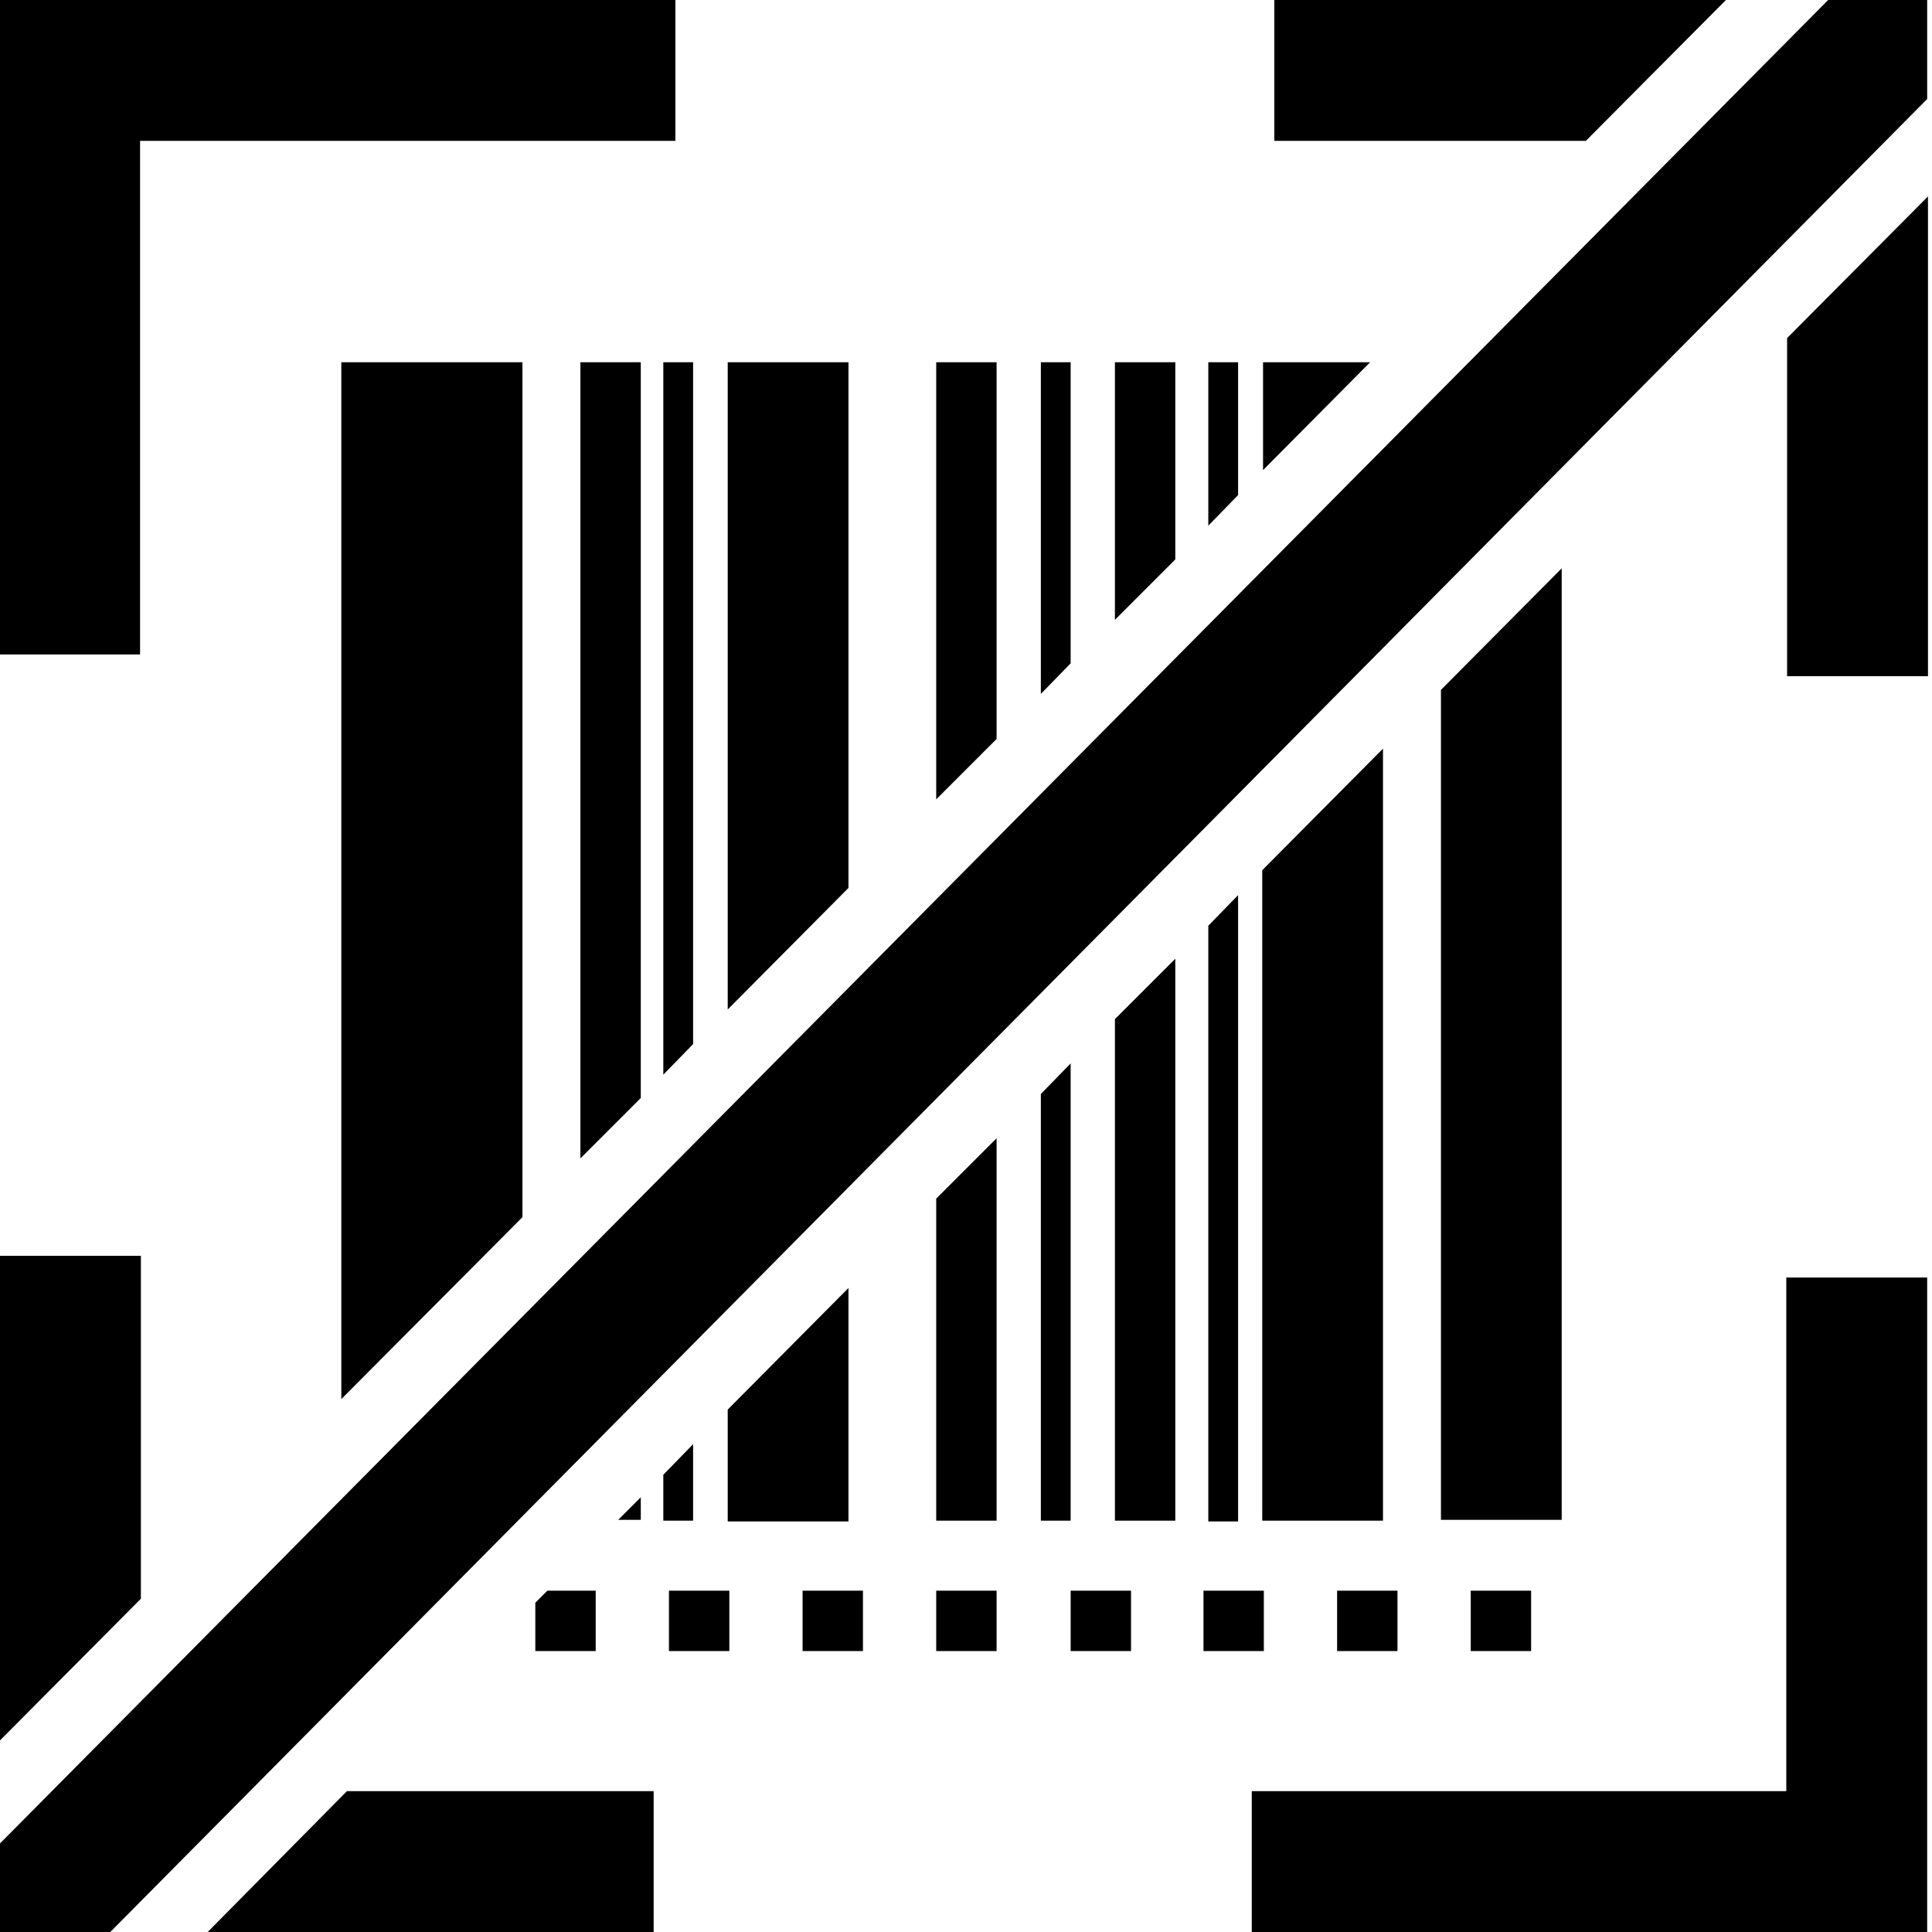 <svg viewBox="0 0 24 24" xmlns="http://www.w3.org/2000/svg">
  <path d="M1.74 8.13H0V0h8.39v1.75H1.74zm20.45 14.12h-6.64V24h8.39v-8.13h-1.75zM23.97 0h.01zM22.2 8.4h1.75V2.44L22.2 4.2zM21.44 0h-5.61v1.75h3.87zm-10.9 18.89V16l-1.5 1.51v1.39h1.5Zm-2.3-5.54.37-.38V4.5h-.37zm2.3-8.85h-1.5v8.04l1.5-1.51zm-2.58 9.14V4.5h-.75v9.89zm-1.47 1.48V4.5H4.24v12.88zM12.38 4.5h-.75v5.43l.75-.75V4.51ZM6.65 20.51h.75v-.75h-.6l-.15.15zM17.18 9.3l-1.5 1.51v8.08h1.5zm-1.8 9.59v-7.77l-.37.38v7.4h.37Zm.31-14.39v1.34l1.33-1.34zm-1.09 0h-.75v3.2l.75-.75V4.51Zm.78 0h-.37v2.03l.37-.38zm-2.08 0h-.37v4.12l.37-.38V4.49Zm4.06 15.26h-.75v.75h.75zm-3.51-.87h.75v-6.98l-.75.75zm-.55-5.68-.37.38v5.3h.37zm2.4 6.55h-.75v.75h.75zM7.96 18.6l-.28.28h.28zM19.4 7.06l-1.5 1.51v10.31h1.5zm-.38 13.45v-.75h-.75v.75zm-5.72 0h.75v-.75h-.75zm-4.99 0h.75v-.75h-.75zm.3-2.57-.37.38v.57h.37zm3.02.95h.75v-4.75l-.75.75v3.99Zm0 1.62h.75v-.75h-.75zm-1.66 0h.75v-.75h-.75zM0 21.62l1.75-1.76V15.6H0zM2.57 24h5.55v-1.75H4.31L2.58 24ZM23.94 0h-1.23L-.02 22.92V24h1.39L23.94 1.23z"/>
</svg>
